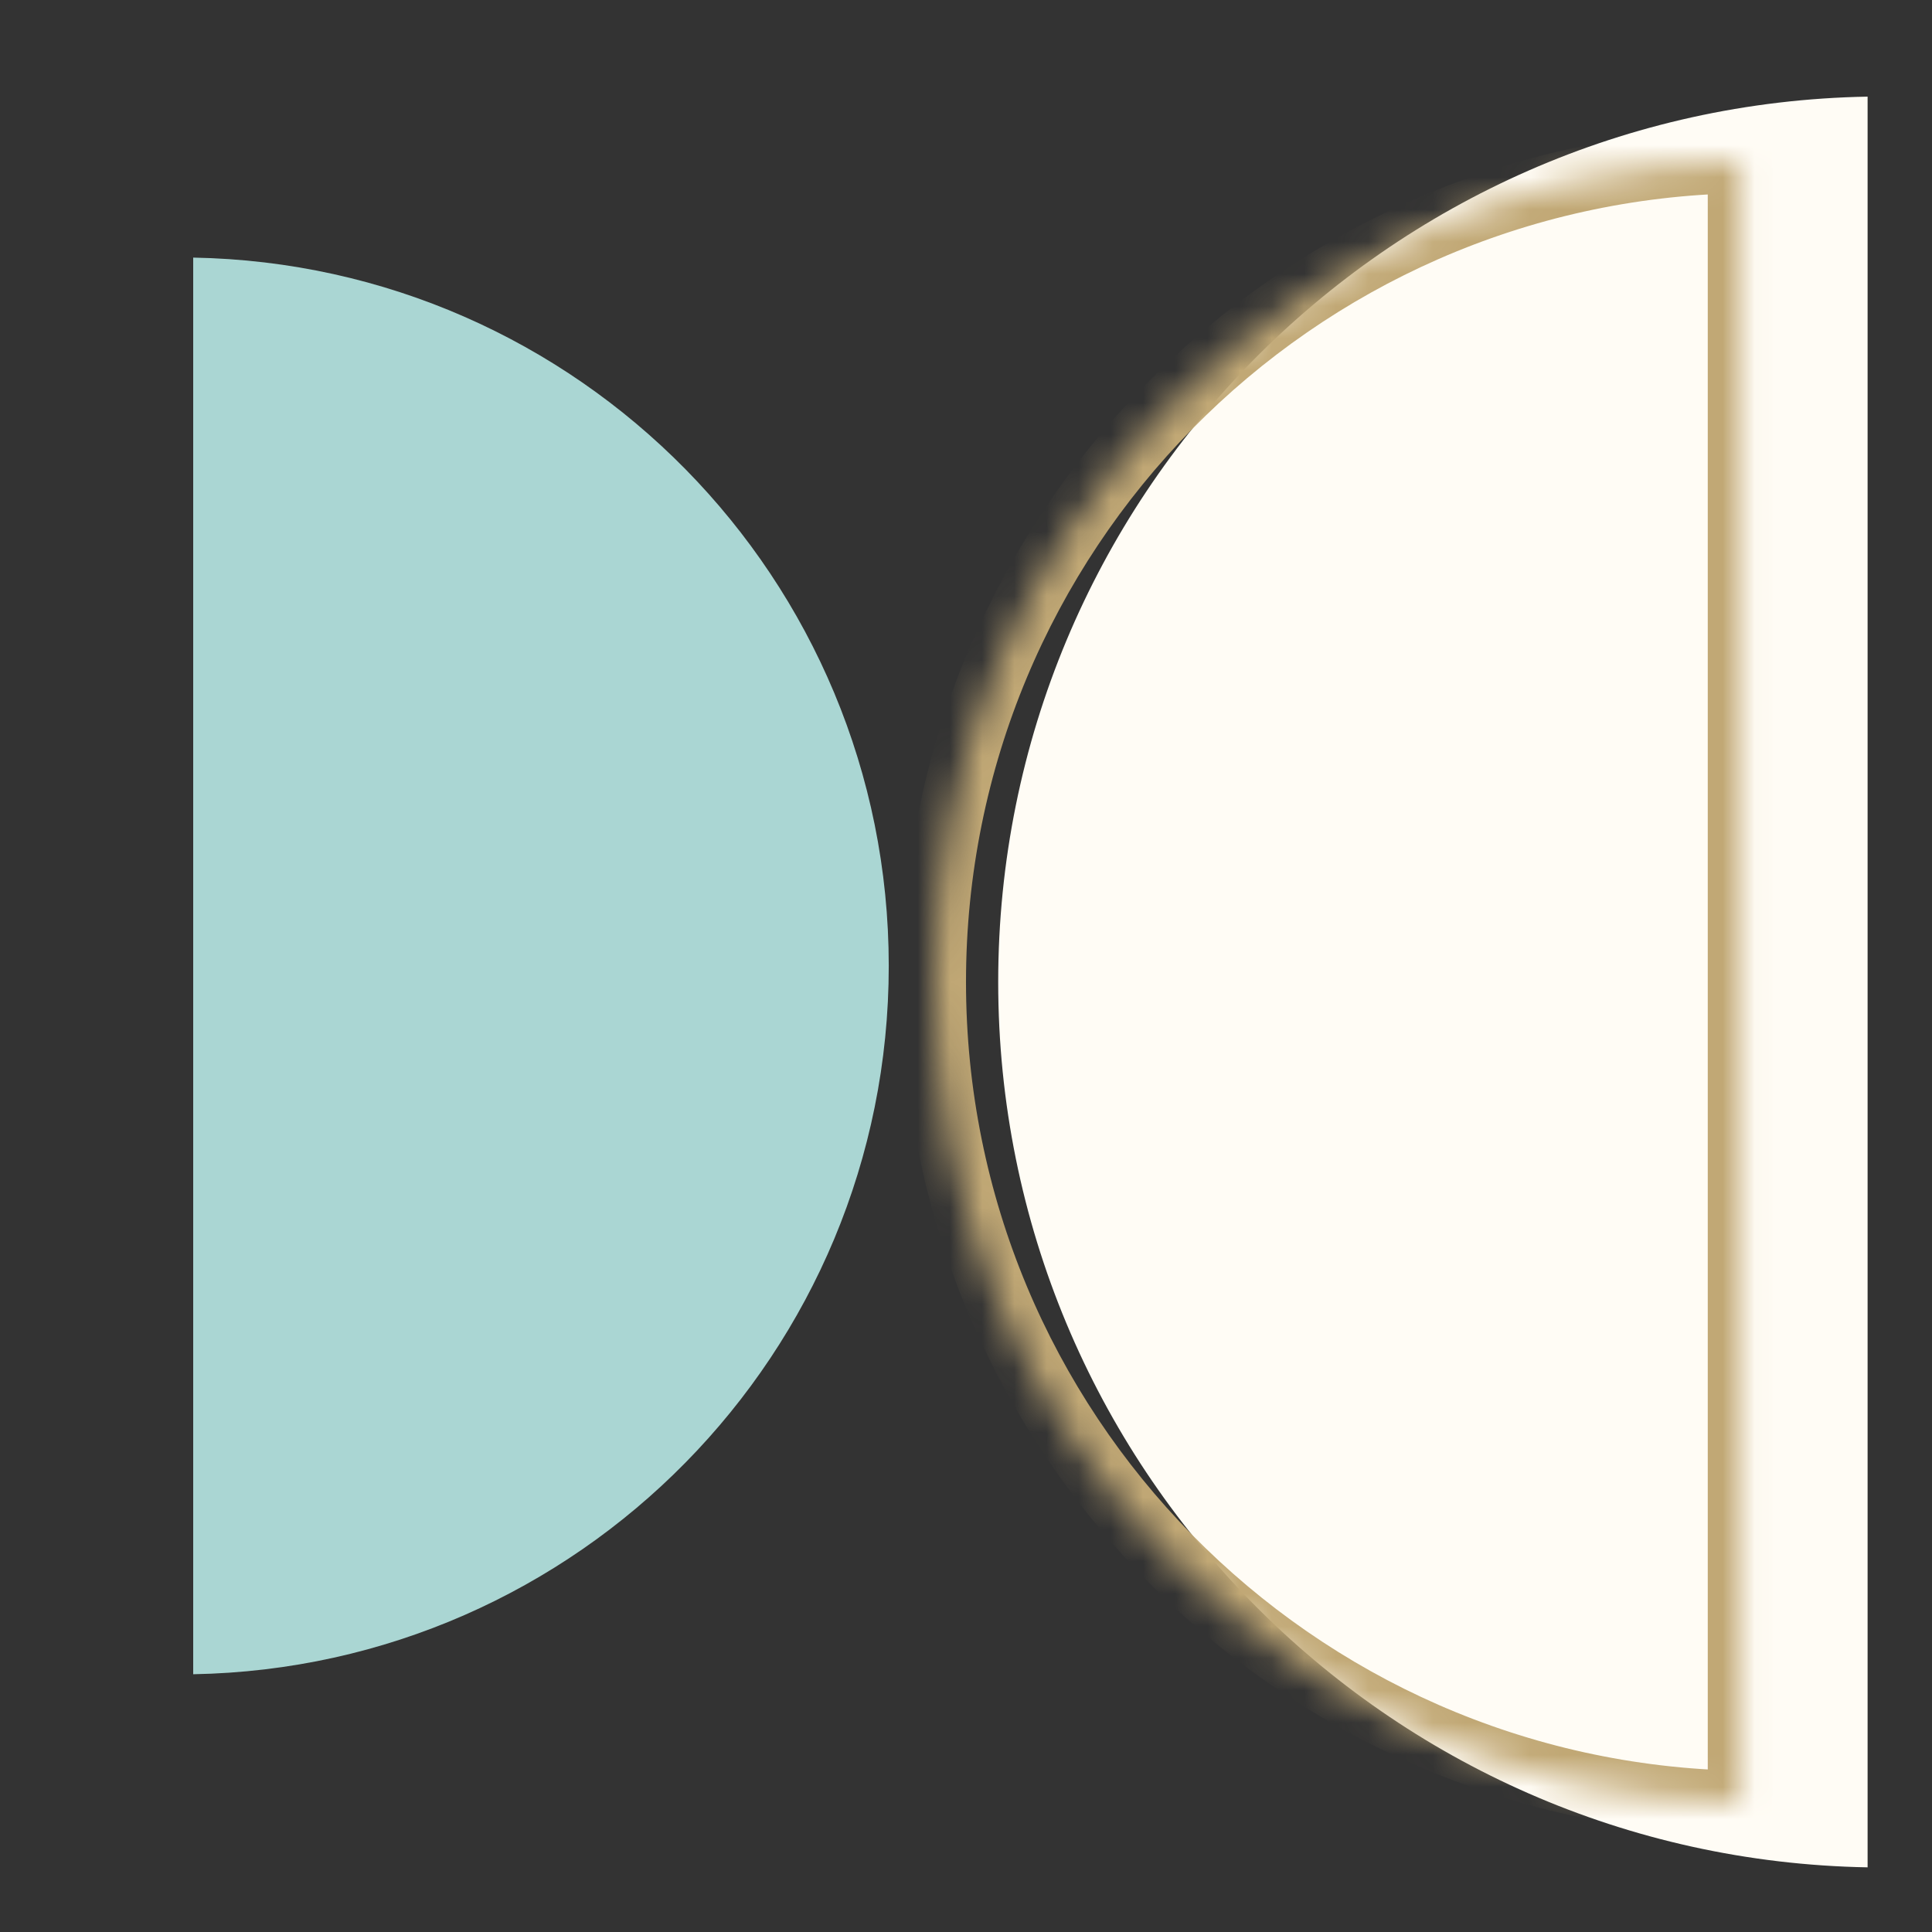 <svg width="60" height="60" viewBox="0 0 60 60" fill="none" xmlns="http://www.w3.org/2000/svg">
<rect x="0" y="0" width="60" height="60" fill="#333333" stroke="none"/>
<path fill-rule="evenodd" clip-rule="evenodd" d="M6 51.995C17.966 51.782 27.601 42.015 27.601 29.997C27.601 17.98 17.966 8.213 6 8V51.995Z" fill="#AAD6D3"/>
<path fill-rule="evenodd" clip-rule="evenodd" d="M58 57.992C43.043 57.725 31 45.517 31 30.497C31 15.476 43.043 3.268 58 3.001V57.992Z" fill="#FFFCF5"/>
<mask id="path-3-inside-1_115_150" fill="white">
<path fill-rule="evenodd" clip-rule="evenodd" d="M54.036 55.991C40.167 55.744 29 44.424 29 30.496C29 16.567 40.167 5.247 54.036 5V55.991Z"/>
</mask>
<path d="M54.036 55.991H55.036V57.009L54.018 56.991L54.036 55.991ZM54.036 5L54.018 4L55.036 3.982V5H54.036ZM30 30.496C30 43.877 40.729 54.754 54.054 54.991L54.018 56.991C39.605 56.734 28 44.97 28 30.496H30ZM54.054 6C40.729 6.237 30 17.114 30 30.496H28C28 16.021 39.605 4.257 54.018 4L54.054 6ZM55.036 5V55.991H53.036V5H55.036Z" fill="#C1A875" mask="url(#path-3-inside-1_115_150)"/>
</svg>
